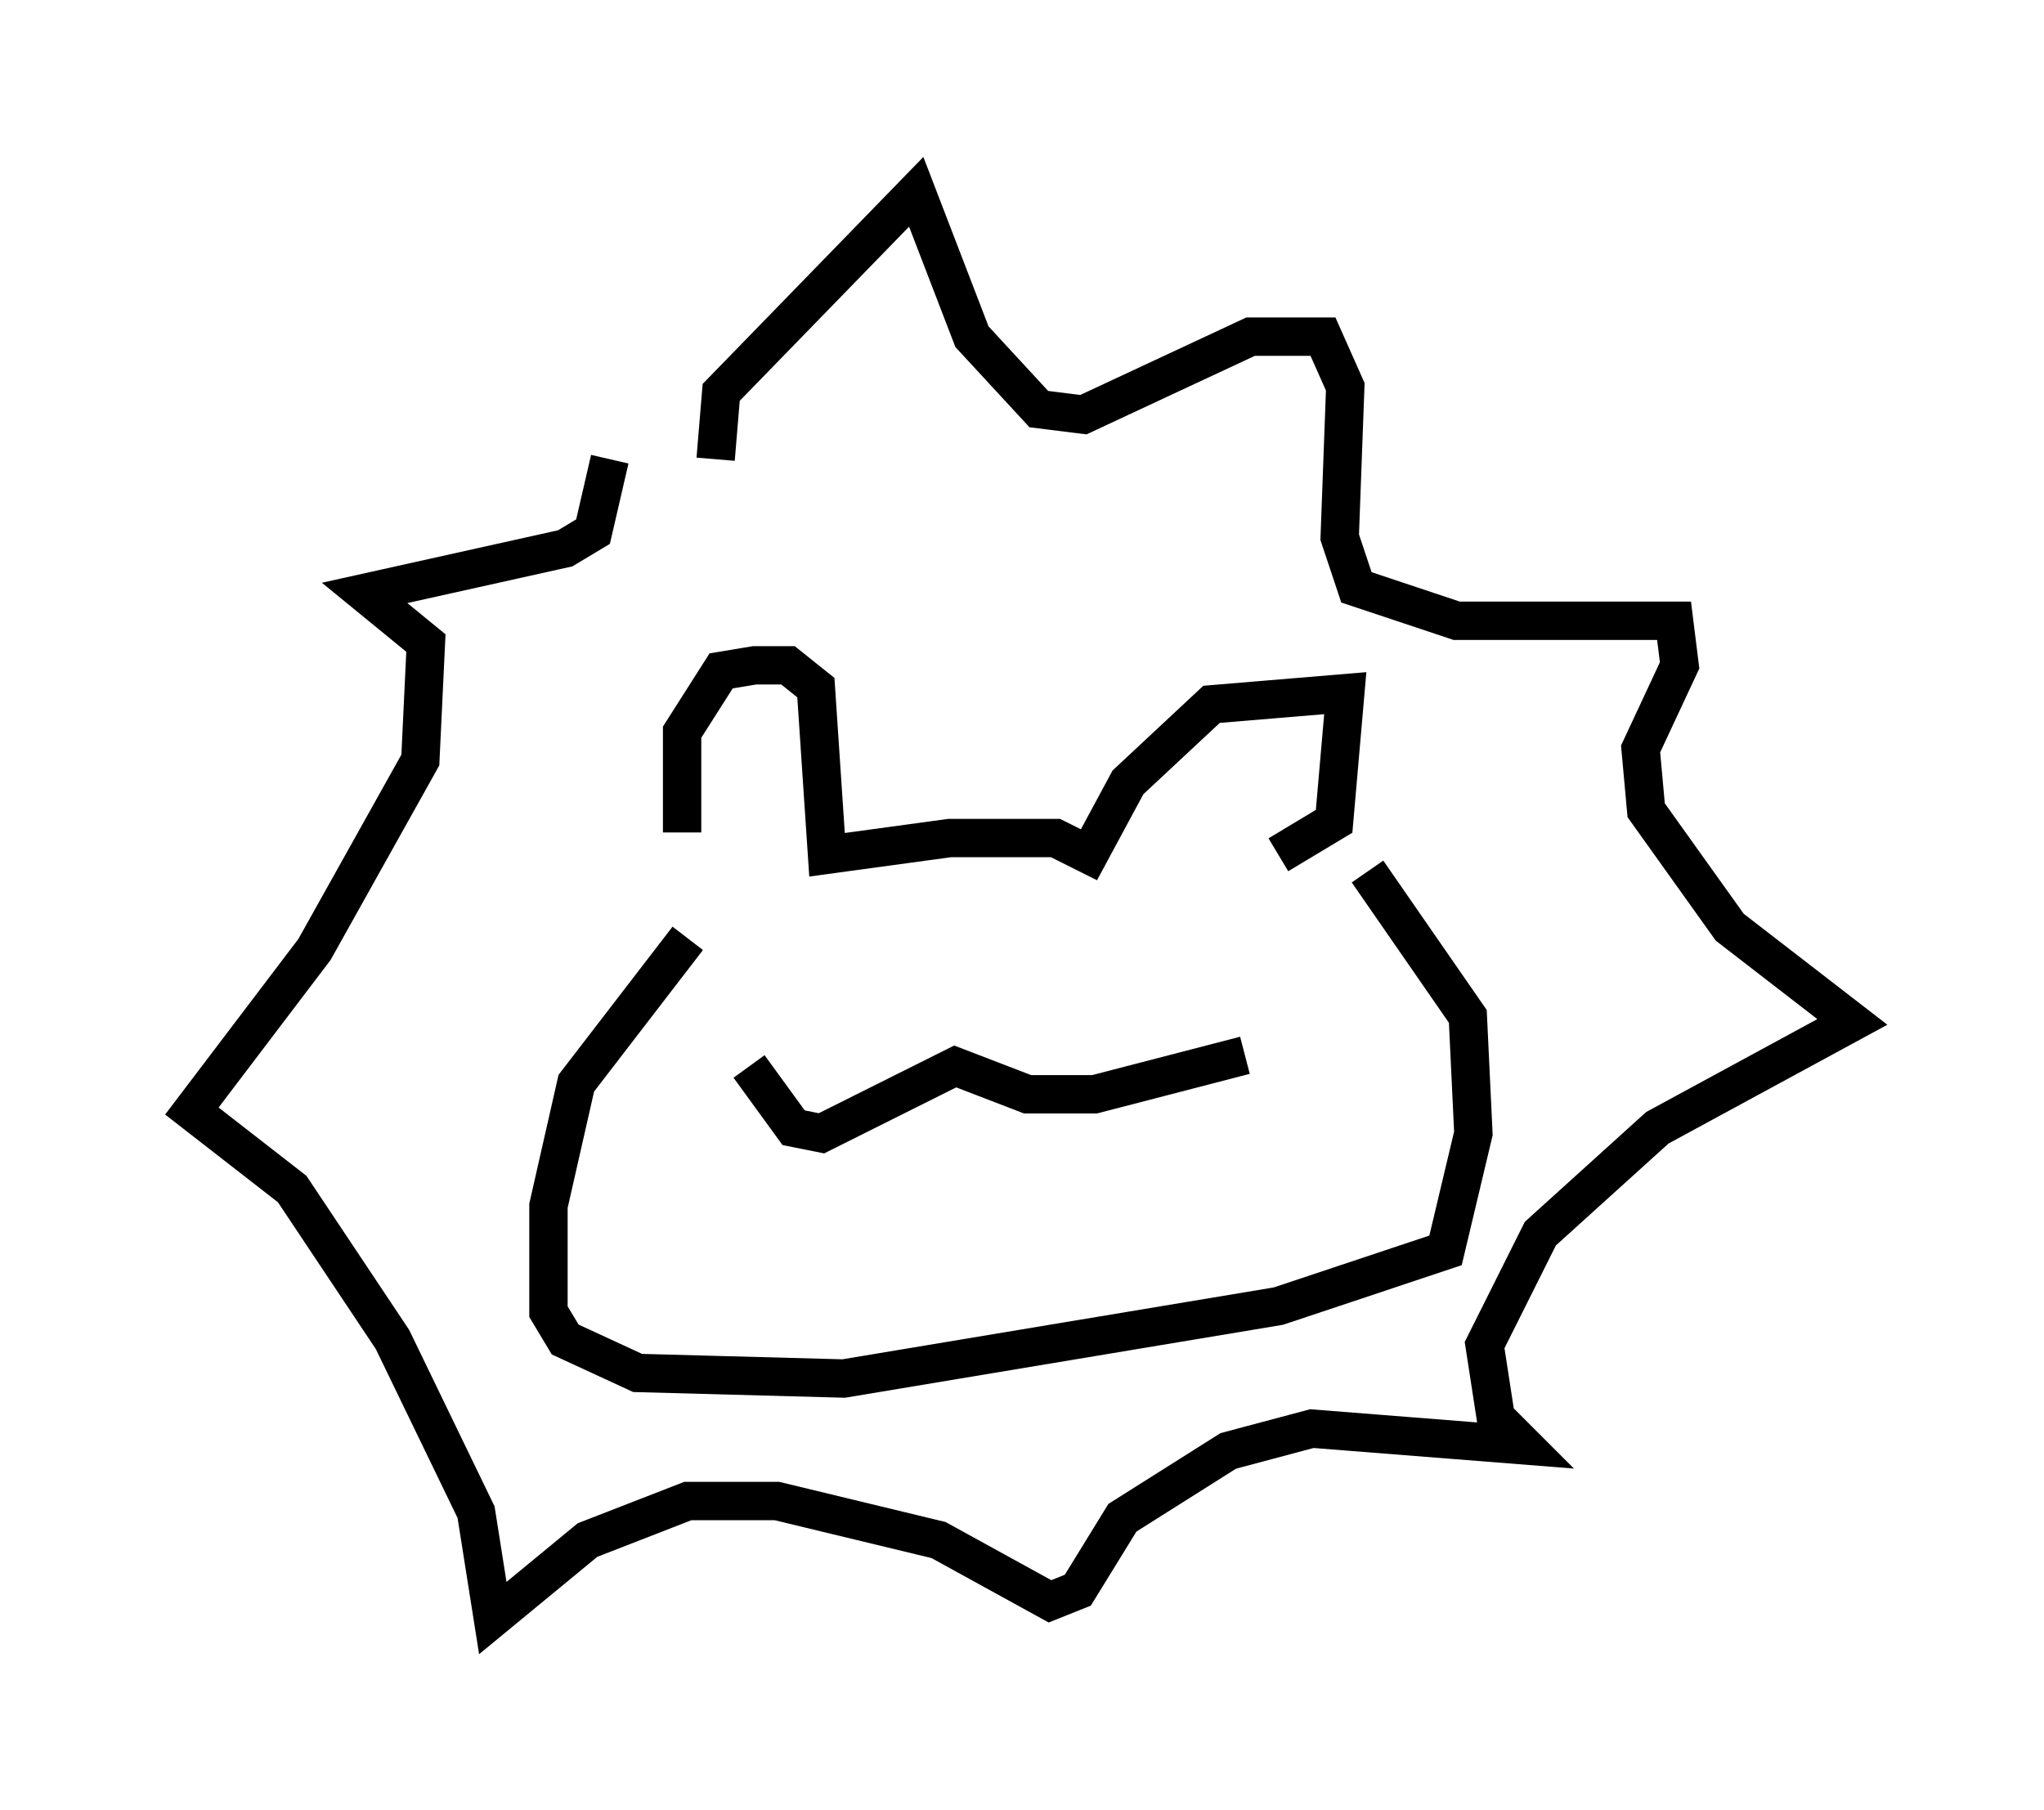 <?xml version="1.0" encoding="utf-8" ?>
<svg baseProfile="full" height="47.184" version="1.1" width="53.285" xmlns="http://www.w3.org/2000/svg" xmlns:ev="http://www.w3.org/2001/xml-events" xmlns:xlink="http://www.w3.org/1999/xlink"><defs /><rect fill="white" height="47.184" width="53.285" x="0" y="0" /><path d="M18.508, 23.447 m-0.726, -1.743 l0.0, -2.615 1.017, -1.598 l0.872, -0.145 0.872, 0.0 l0.726, 0.581 0.291, 4.358 l3.196, -0.436 2.76, 0.0 l0.872, 0.436 1.017, -1.888 l2.179, -2.034 3.486, -0.291 l-0.291, 3.341 -1.453, 0.872 m-15.397, 2.179 l-2.905, 3.777 -0.726, 3.196 l0.0, 2.76 0.436, 0.726 l1.888, 0.872 5.374, 0.145 l11.33, -1.888 4.358, -1.453 l0.726, -3.05 -0.145, -3.05 l-2.615, -3.777 m-16.994, -10.749 l0.145, -1.743 5.084, -5.229 l1.453, 3.777 1.743, 1.888 l1.162, 0.145 4.358, -2.034 l1.888, 0.0 0.581, 1.307 l-0.145, 3.922 0.436, 1.307 l2.615, 0.872 5.665, 0.0 l0.145, 1.162 -1.017, 2.179 l0.145, 1.598 2.179, 3.05 l3.196, 2.469 -5.084, 2.76 l-3.05, 2.76 -1.453, 2.905 l0.291, 1.888 0.726, 0.726 l-5.52, -0.436 -2.179, 0.581 l-2.76, 1.743 -1.162, 1.888 l-0.726, 0.291 -2.905, -1.598 l-4.212, -1.017 -2.324, 0.0 l-2.615, 1.017 -2.469, 2.034 l-0.436, -2.76 -2.179, -4.503 l-2.615, -3.922 -2.615, -2.034 l3.196, -4.212 2.76, -4.939 l0.145, -3.05 -1.598, -1.307 l5.229, -1.162 0.726, -0.436 l0.436, -1.888 m3.631, 15.832 l1.162, 1.598 0.726, 0.145 l3.486, -1.743 1.888, 0.726 l1.743, 0.0 3.922, -1.017 " fill="none" stroke="black" stroke-width="1" /></svg>